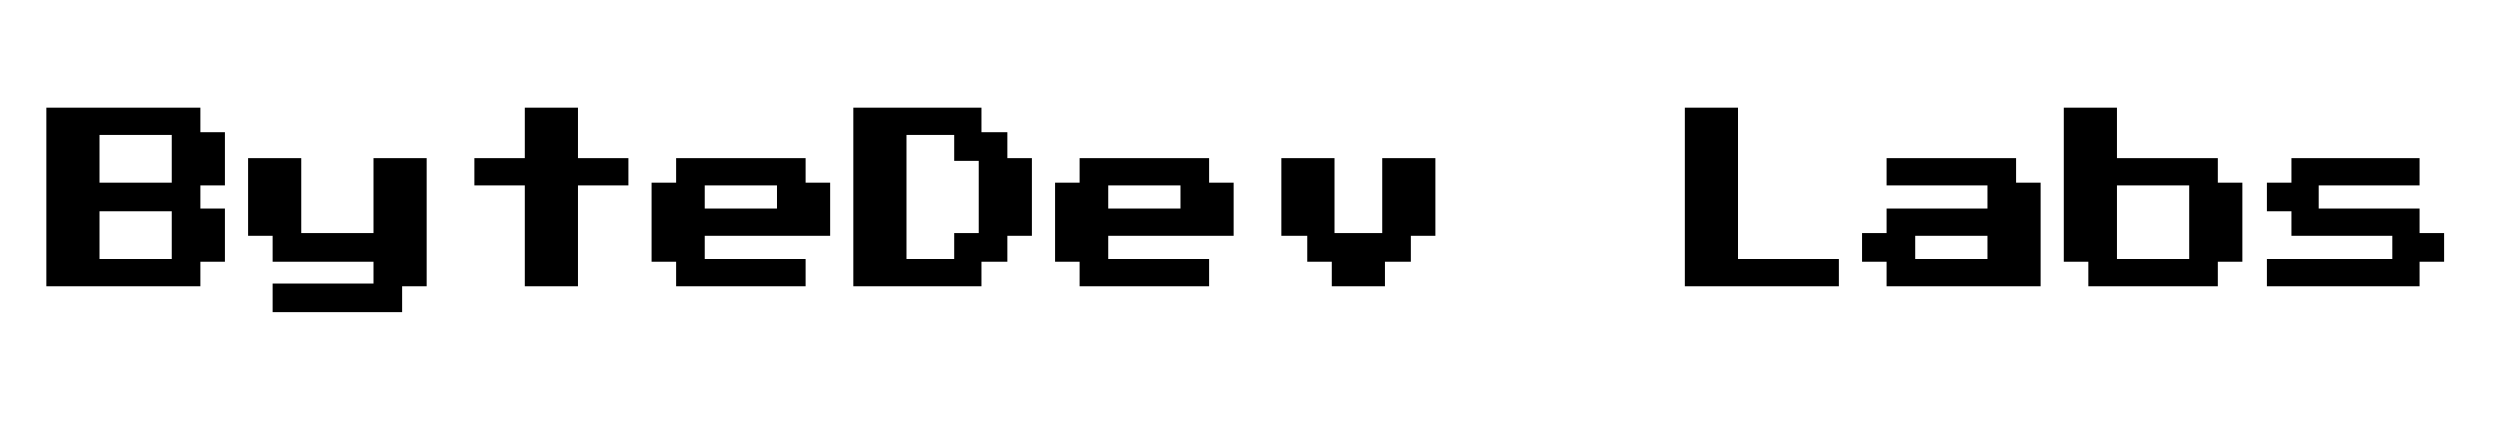 <?xml version="1.0" encoding="UTF-8"?>
<svg version="1.1" xmlns="http://www.w3.org/2000/svg" width="1834" height="314">
<path d="M0 0 C37.29 0 74.58 0 113 0 C113 5.94 113 11.88 113 18 C118.94 18 124.88 18 131 18 C131 30.87 131 43.74 131 57 C125.06 57 119.12 57 113 57 C113 62.61 113 68.22 113 74 C118.94 74 124.88 74 131 74 C131 86.87 131 99.74 131 113 C125.06 113 119.12 113 113 113 C113 118.94 113 124.88 113 131 C75.71 131 38.42 131 0 131 C0 87.77 0 44.54 0 0 Z M39 20 C39 31.55 39 43.1 39 55 C56.49 55 73.98 55 92 55 C92 43.45 92 31.9 92 20 C74.51 20 57.02 20 39 20 Z M39 76 C39 87.55 39 99.1 39 111 C56.49 111 73.98 111 92 111 C92 99.45 92 87.9 92 76 C74.51 76 57.02 76 39 76 Z " fill="#000000" transform="translate(34,79)"/>
<path d="M0 0 C31.02 0 62.04 0 94 0 C94 5.94 94 11.88 94 18 C100.27 18 106.54 18 113 18 C113 24.27 113 30.54 113 37 C118.94 37 124.88 37 131 37 C131 55.81 131 74.62 131 94 C125.06 94 119.12 94 113 94 C113 100.27 113 106.54 113 113 C106.73 113 100.46 113 94 113 C94 118.94 94 124.88 94 131 C62.98 131 31.96 131 0 131 C0 87.77 0 44.54 0 0 Z M39 20 C39 50.03 39 80.06 39 111 C50.55 111 62.1 111 74 111 C74 104.73 74 98.46 74 92 C79.94 92 85.88 92 92 92 C92 74.51 92 57.02 92 39 C86.06 39 80.12 39 74 39 C74 32.73 74 26.46 74 20 C62.45 20 50.9 20 39 20 Z " fill="#000000" transform="translate(626,79)"/>
<path d="M0 0 C12.87 0 25.74 0 39 0 C39 12.21 39 24.42 39 37 C63.42 37 87.84 37 113 37 C113 42.94 113 48.88 113 55 C118.94 55 124.88 55 131 55 C131 74.14 131 93.28 131 113 C125.06 113 119.12 113 113 113 C113 118.94 113 124.88 113 131 C81.65 131 50.3 131 18 131 C18 125.06 18 119.12 18 113 C12.06 113 6.12 113 0 113 C0 75.71 0 38.42 0 0 Z M39 57 C39 74.82 39 92.64 39 111 C56.49 111 73.98 111 92 111 C92 93.18 92 75.36 92 57 C74.51 57 57.02 57 39 57 Z " fill="#000000" transform="translate(1514,79)"/>
<path d="M0 0 C12.87 0 25.74 0 39 0 C39 18.15 39 36.3 39 55 C56.49 55 73.98 55 92 55 C92 36.85 92 18.7 92 0 C104.87 0 117.74 0 131 0 C131 31.02 131 62.04 131 94 C125.06 94 119.12 94 113 94 C113 100.27 113 106.54 113 113 C81.65 113 50.3 113 18 113 C18 106.07 18 99.14 18 92 C42.42 92 66.84 92 92 92 C92 86.72 92 81.44 92 76 C67.58 76 43.16 76 18 76 C18 69.73 18 63.46 18 57 C12.06 57 6.12 57 0 57 C0 38.19 0 19.38 0 0 Z " fill="#000000" transform="translate(182,116)"/>
<path d="M0 0 C31.35 0 62.7 0 95 0 C95 5.94 95 11.88 95 18 C100.94 18 106.88 18 113 18 C113 43.08 113 68.16 113 94 C75.71 94 38.42 94 0 94 C0 88.06 0 82.12 0 76 C-5.94 76 -11.88 76 -18 76 C-18 69.07 -18 62.14 -18 55 C-12.06 55 -6.12 55 0 55 C0 49.06 0 43.12 0 37 C24.42 37 48.84 37 74 37 C74 31.39 74 25.78 74 20 C49.58 20 25.16 20 0 20 C0 13.4 0 6.8 0 0 Z M21 57 C21 62.61 21 68.22 21 74 C38.49 74 55.98 74 74 74 C74 68.39 74 62.78 74 57 C56.51 57 39.02 57 21 57 Z " fill="#000000" transform="translate(1384,116)"/>
<path d="M0 0 C31.35 0 62.7 0 95 0 C95 5.94 95 11.88 95 18 C100.94 18 106.88 18 113 18 C113 30.87 113 43.74 113 57 C82.64 57 52.28 57 21 57 C21 62.61 21 68.22 21 74 C45.42 74 69.84 74 95 74 C95 80.6 95 87.2 95 94 C63.65 94 32.3 94 0 94 C0 88.06 0 82.12 0 76 C-5.94 76 -11.88 76 -18 76 C-18 56.86 -18 37.72 -18 18 C-12.06 18 -6.12 18 0 18 C0 12.06 0 6.12 0 0 Z M21 20 C21 25.61 21 31.22 21 37 C38.49 37 55.98 37 74 37 C74 31.39 74 25.78 74 20 C56.51 20 39.02 20 21 20 Z " fill="#000000" transform="translate(792,116)"/>
<path d="M0 0 C31.35 0 62.7 0 95 0 C95 5.94 95 11.88 95 18 C100.94 18 106.88 18 113 18 C113 30.87 113 43.74 113 57 C82.64 57 52.28 57 21 57 C21 62.61 21 68.22 21 74 C45.42 74 69.84 74 95 74 C95 80.6 95 87.2 95 94 C63.65 94 32.3 94 0 94 C0 88.06 0 82.12 0 76 C-5.94 76 -11.88 76 -18 76 C-18 56.86 -18 37.72 -18 18 C-12.06 18 -6.12 18 0 18 C0 12.06 0 6.12 0 0 Z M21 20 C21 25.61 21 31.22 21 37 C38.49 37 55.98 37 74 37 C74 31.39 74 25.78 74 20 C56.51 20 39.02 20 21 20 Z " fill="#000000" transform="translate(496,116)"/>
<path d="M0 0 C31.02 0 62.04 0 94 0 C94 6.6 94 13.2 94 20 C69.58 20 45.16 20 20 20 C20 25.61 20 31.22 20 37 C44.42 37 68.84 37 94 37 C94 42.94 94 48.88 94 55 C99.94 55 105.88 55 112 55 C112 61.93 112 68.86 112 76 C106.06 76 100.12 76 94 76 C94 81.94 94 87.88 94 94 C57.04 94 20.08 94 -18 94 C-18 87.4 -18 80.8 -18 74 C12.36 74 42.72 74 74 74 C74 68.39 74 62.78 74 57 C49.58 57 25.16 57 0 57 C0 51.06 0 45.12 0 39 C-5.94 39 -11.88 39 -18 39 C-18 32.07 -18 25.14 -18 18 C-12.06 18 -6.12 18 0 18 C0 12.06 0 6.12 0 0 Z " fill="#000000" transform="translate(1681,116)"/>
<path d="M0 0 C12.87 0 25.74 0 39 0 C39 18.15 39 36.3 39 55 C50.55 55 62.1 55 74 55 C74 36.85 74 18.7 74 0 C86.87 0 99.74 0 113 0 C113 18.81 113 37.62 113 57 C107.06 57 101.12 57 95 57 C95 63.27 95 69.54 95 76 C88.73 76 82.46 76 76 76 C76 81.94 76 87.88 76 94 C63.13 94 50.26 94 37 94 C37 88.06 37 82.12 37 76 C31.06 76 25.12 76 19 76 C19 69.73 19 63.46 19 57 C12.73 57 6.46 57 0 57 C0 38.19 0 19.38 0 0 Z " fill="#000000" transform="translate(940,116)"/>
<path d="M0 0 C12.87 0 25.74 0 39 0 C39 36.63 39 73.26 39 111 C63.42 111 87.84 111 113 111 C113 117.6 113 124.2 113 131 C75.71 131 38.42 131 0 131 C0 87.77 0 44.54 0 0 Z " fill="#000000" transform="translate(1236,79)"/>
<path d="M0 0 C12.87 0 25.74 0 39 0 C39 12.21 39 24.42 39 37 C51.21 37 63.42 37 76 37 C76 43.6 76 50.2 76 57 C63.79 57 51.58 57 39 57 C39 81.42 39 105.84 39 131 C26.13 131 13.26 131 0 131 C0 106.58 0 82.16 0 57 C-12.21 57 -24.42 57 -37 57 C-37 50.4 -37 43.8 -37 37 C-24.79 37 -12.58 37 0 37 C0 24.79 0 12.58 0 0 Z " fill="#000000" transform="translate(385,79)"/>
</svg>
